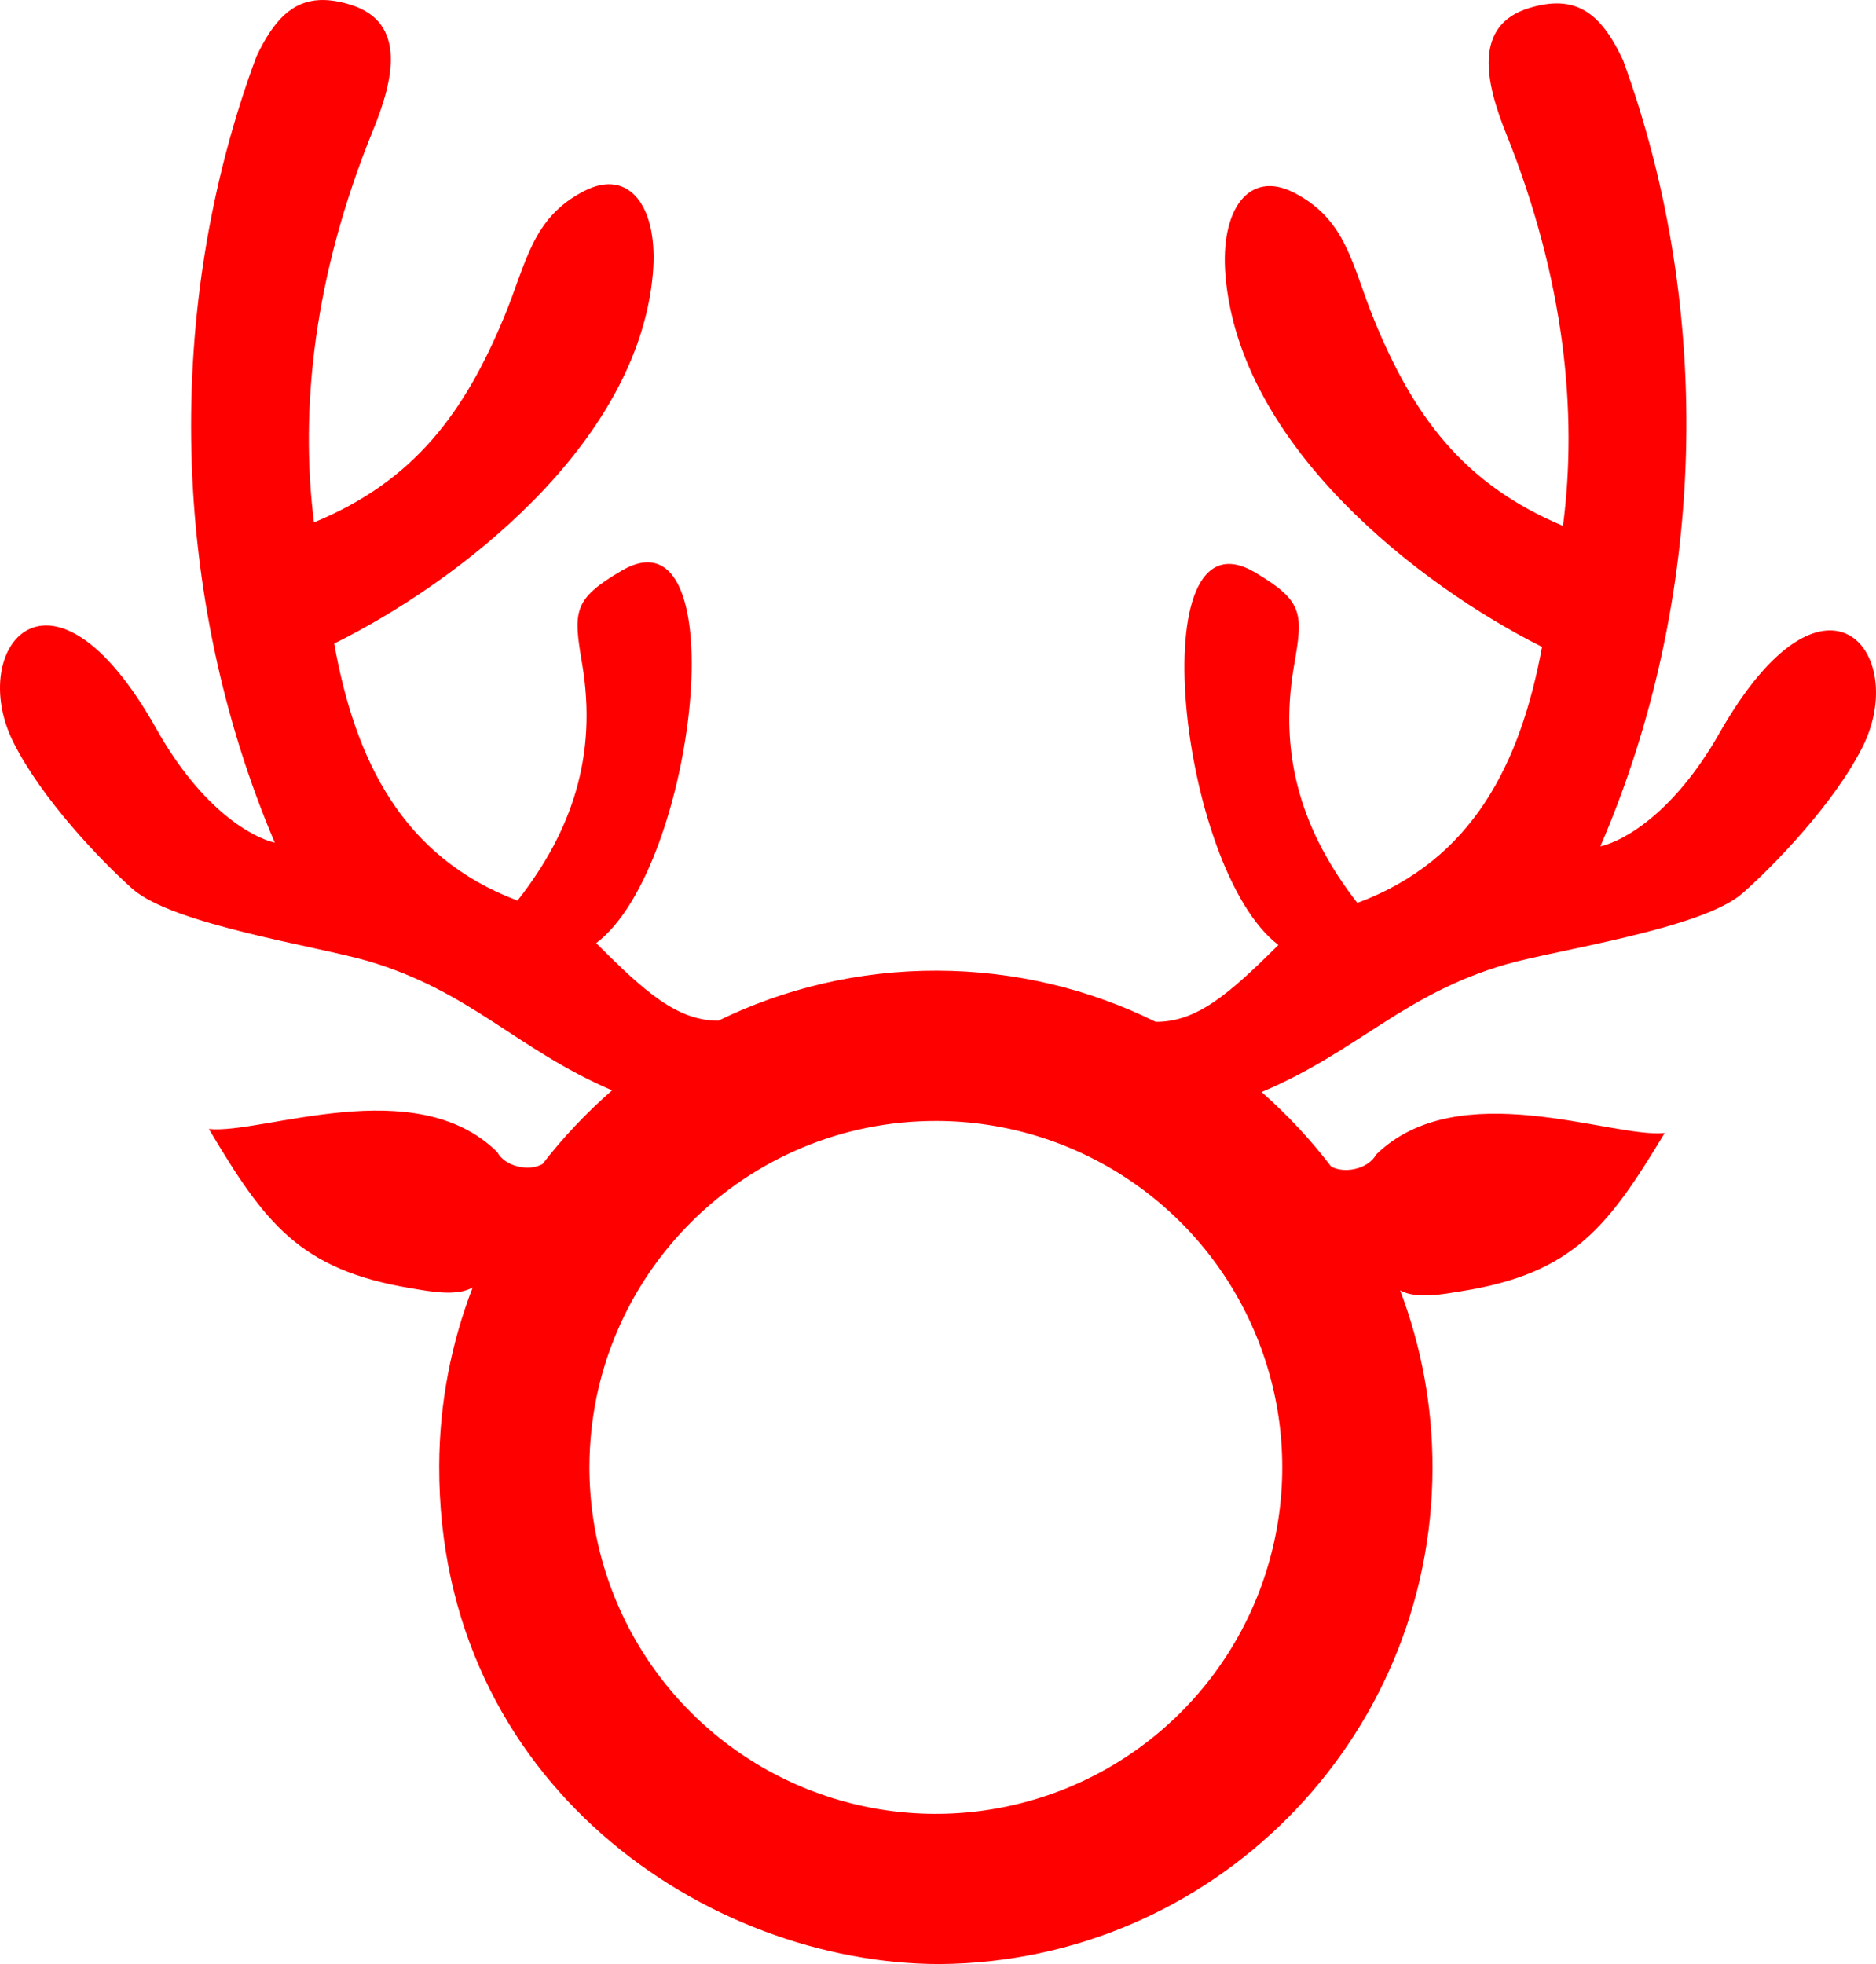 <?xml version="1.0" encoding="UTF-8" standalone="no"?>
<svg
   version="1.1"
   width="307.026pt"
   height="321.404pt"
   id="svg6"
   viewBox="0 0 307.026 321.404"
   xmlns="http://www.w3.org/2000/svg"
   xmlns:svg="http://www.w3.org/2000/svg">
  <defs
     id="defs6" />
  <path
     id="path6"
     style="fill:#ff0000;stroke:none;stroke-width:0.216;stroke-linecap:butt;stroke-linejoin:miter;stroke-dasharray:none"
     d="m 52.345,0.01 c -4.498,0.193 -7.562,3.268 -10.384,9.255 -15.237,41.002 -14.131,88.31 3.007,128.629 -3.591,-0.815 -11.867,-5.259 -19.365,-18.608 -17.199,-30.618 -31.121,-13.326 -23.436,2.128 4.626,9.304 14.432,19.532 19.519,24.042 6.607,5.857 30.47,9.422 38.622,11.836 16.771,4.967 24.244,14.435 39.866,21.139 -4.182,3.651 -8.02,7.698 -11.417,12.103 l 0.022,-0.037 c -2.227,1.247 -6.121,0.43 -7.394,-1.962 -13.428,-13.259 -38.53,-2.853 -47.203,-3.784 9.16,15.398 14.844,23.019 32.961,26.041 3.04,0.507 7.517,1.427 10.216,-0.107 -3.506,9.065 -5.452,18.917 -5.48,29.219 -0.145,52.123 43.983,81.498 81.962,81.498 44.476,-0.362 80.481,-36.466 80.605,-81.056 0.029,-10.264 -1.847,-20.088 -5.3,-29.193 2.668,1.501 7.15,0.606 10.192,0.116 18.133,-2.921 23.857,-10.511 33.102,-25.857 -8.678,0.883 -33.721,-9.663 -47.222,3.522 -1.286,2.384 -5.186,3.18 -7.375,1.957 -3.358,-4.415 -7.197,-8.507 -11.37,-12.183 15.674,-6.599 23.201,-16.027 39.999,-20.9 8.165,-2.369 32.047,-5.8 38.687,-11.621 5.112,-4.482 14.975,-14.656 19.652,-23.934 7.77,-15.412 -6.054,-32.78 -23.423,-2.257 -7.572,13.307 -15.873,17.705 -19.469,18.5 17.362,-40.223 18.73,-87.524 3.721,-128.61 -3.718,-8.003 -7.894,-10.833 -15.356,-8.574 -9.303,2.819 -7.096,12.324 -3.804,20.511 9.595,23.865 11.738,45.769 9.316,64.235 -16.433,-6.872 -24.573,-18.238 -30.908,-33.713 -3.664,-8.948 -4.431,-16.338 -13.106,-20.81 -7.374,-3.8 -12.122,2.728 -11.224,13.534 2.324,27.973 31.659,50.684 51.819,60.795 -3.549,19.11 -11.353,34.878 -30.236,41.889 -8.823,-11.353 -12.987,-23.766 -10.362,-38.805 1.493,-8.549 1.603,-10.54 -6.387,-15.274 -18.851,-11.169 -12.49,48.556 3.829,60.961 -8.075,8.024 -13.323,12.623 -20.081,12.585 -10.77,-5.331 -22.91,-8.343 -35.752,-8.379 -12.867,-0.036 -25.043,2.92 -35.829,8.196 -6.73,-0.017 -11.951,-4.642 -19.982,-12.71 16.387,-12.314 23.081,-72.004 4.169,-60.939 -8.016,4.69 -7.917,6.681 -6.472,15.237 2.542,15.053 -1.693,27.444 -10.579,38.748 -18.843,-7.116 -26.561,-22.927 -30.003,-42.056 20.216,-10 49.677,-32.547 52.156,-60.507 0.958,-10.801 -3.753,-17.355 -11.148,-13.597 -8.7,4.423 -9.508,11.809 -13.222,20.736 -6.421,15.44 -14.623,26.762 -31.094,33.542 -2.319,-18.479 -0.056,-40.37 9.671,-64.182 3.337,-8.168 5.599,-17.661 -3.688,-20.531 -1.862,-0.575 -3.521,-0.832 -5.02,-0.768 z M 153.318,183.438 c 22.93,0.064 43.564,13.934 52.28,35.143 8.716,21.209 3.796,45.578 -12.463,61.747 -16.259,16.169 -40.656,20.953 -61.816,12.12 -21.16,-8.833 -34.915,-29.544 -34.852,-52.474 0.087,-31.311 25.54,-56.623 56.851,-56.536 z" />
</svg>
